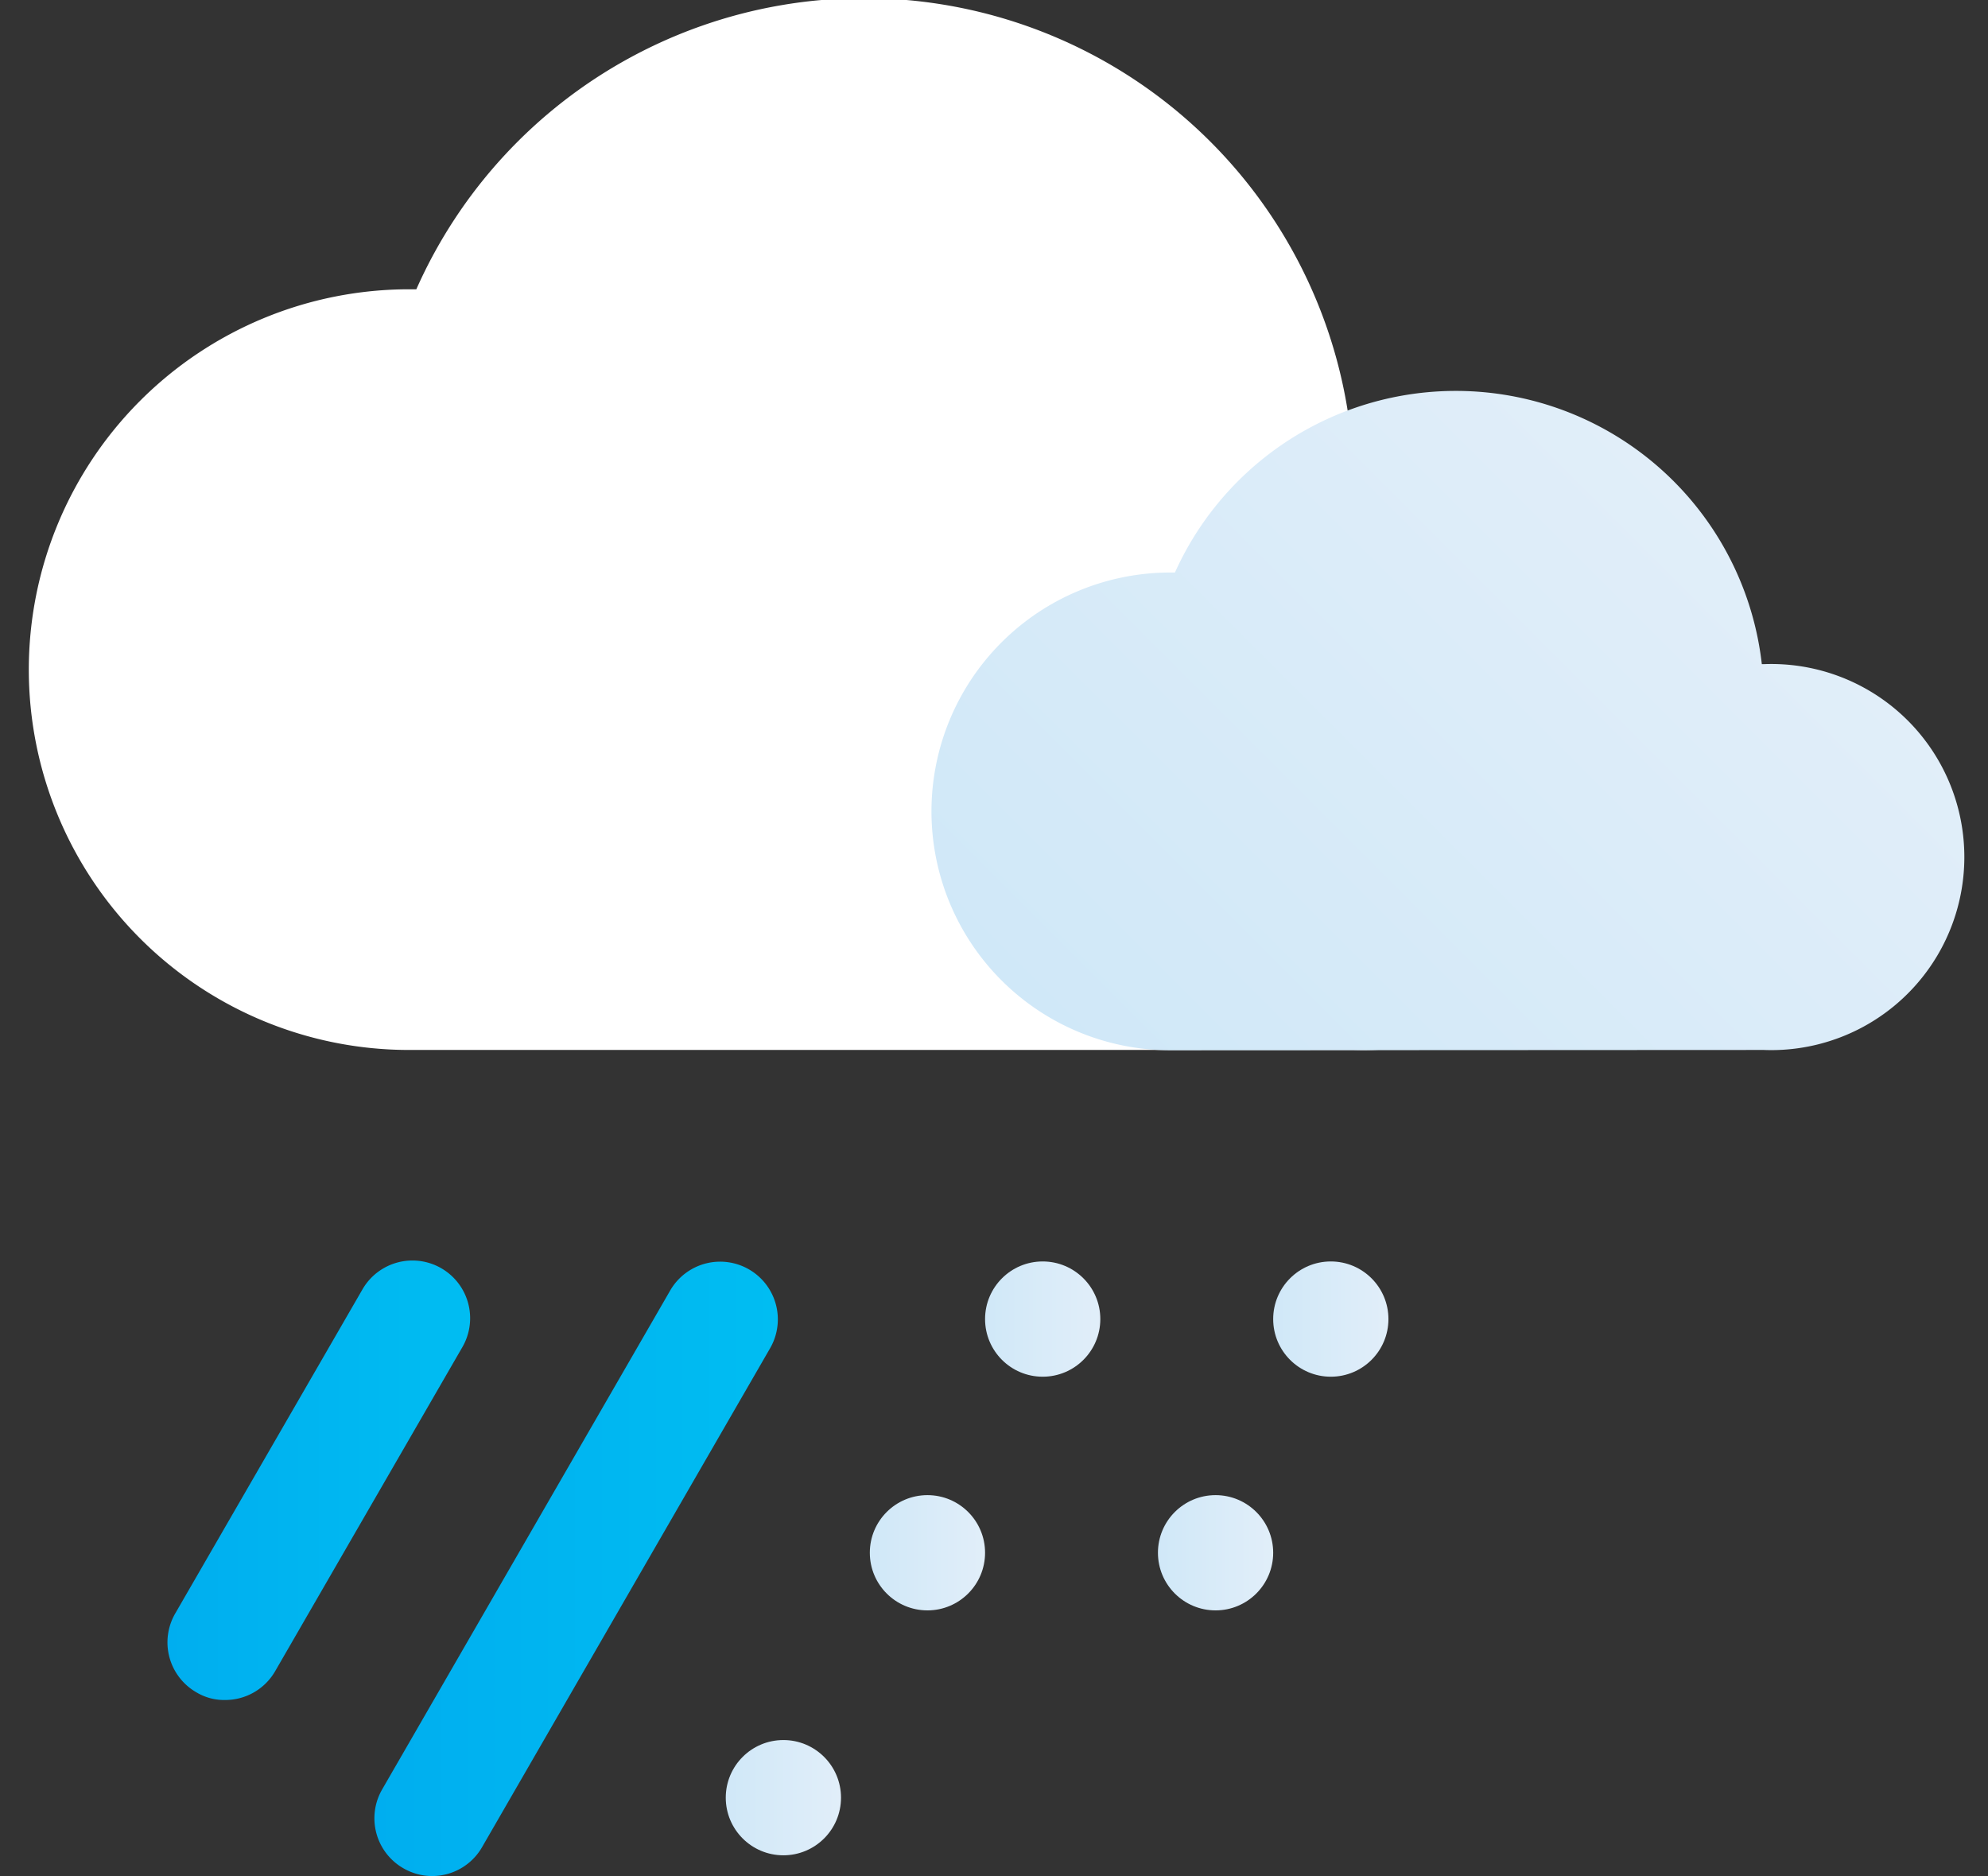 <svg xmlns="http://www.w3.org/2000/svg" xmlns:xlink="http://www.w3.org/1999/xlink" viewBox="-1 0 69 65.11"><rect x="-1" y="0" width="69" height="65.11" fill="#333333" stroke="none"/><defs><style>.cls-1{fill:#fff;}.cls-2{fill:url(#New_Gradient_Swatch_copy_2);}.cls-3{fill:url(#New_Gradient_Swatch_copy);}.cls-4{fill:url(#New_Gradient_Swatch_copy-2);}.cls-5{fill:url(#New_Gradient_Swatch_copy_2-2);}.cls-6{fill:url(#New_Gradient_Swatch_copy_2-3);}.cls-7{fill:url(#New_Gradient_Swatch_copy_2-4);}.cls-8{fill:url(#New_Gradient_Swatch_copy_2-5);}.cls-9{fill:url(#New_Gradient_Swatch_copy_2-6);}</style><linearGradient id="New_Gradient_Swatch_copy_2" x1="38.75" y1="39" x2="59.07" y2="18.67" gradientUnits="userSpaceOnUse"><stop offset="0" stop-color="#d0e8f8"/><stop offset="1" stop-color="#e1eef9"/></linearGradient><linearGradient id="New_Gradient_Swatch_copy" x1="4.81" y1="51.41" x2="15.31" y2="51.41" gradientUnits="userSpaceOnUse"><stop offset="0" stop-color="#00aeef"/><stop offset="1" stop-color="#00bdf2"/></linearGradient><linearGradient id="New_Gradient_Swatch_copy-2" x1="11.95" y1="54.45" x2="25.96" y2="54.45" xlink:href="#New_Gradient_Swatch_copy"/><linearGradient id="New_Gradient_Swatch_copy_2-2" x1="33.19" y1="45.78" x2="37.19" y2="45.78" xlink:href="#New_Gradient_Swatch_copy_2"/><linearGradient id="New_Gradient_Swatch_copy_2-3" x1="43.19" y1="45.78" x2="47.19" y2="45.78" xlink:href="#New_Gradient_Swatch_copy_2"/><linearGradient id="New_Gradient_Swatch_copy_2-4" x1="24.19" y1="62.39" x2="28.19" y2="62.39" xlink:href="#New_Gradient_Swatch_copy_2"/><linearGradient id="New_Gradient_Swatch_copy_2-5" x1="29.19" y1="53.89" x2="33.19" y2="53.89" xlink:href="#New_Gradient_Swatch_copy_2"/><linearGradient id="New_Gradient_Swatch_copy_2-6" x1="39.19" y1="53.89" x2="43.19" y2="53.89" xlink:href="#New_Gradient_Swatch_copy_2"/></defs><g id="Слой_2" data-name="Слой 2"><g id="Icons"><g id="Sleet"><path class="cls-1" d="M46,36.44a10.67,10.67,0,1,0,0-21.33h-.11a17,17,0,0,0-32.44-5.07H13.2a13.2,13.2,0,0,0,0,26.4"/><path class="cls-2" d="M60.22,36.44a6.7,6.7,0,1,0,0-13.39h-.07a10.69,10.69,0,0,0-20.37-3.18h-.16a8.29,8.29,0,0,0,0,16.58"/><path class="cls-3" d="M6.81,59a1.87,1.87,0,0,1-1-.27A2,2,0,0,1,5.08,56l6.5-11.25a2,2,0,1,1,3.47,2L8.55,58A2,2,0,0,1,6.81,59Z"/><path class="cls-4" d="M14,65.11a2,2,0,0,1-1-.27,2,2,0,0,1-.74-2.73l10-17.32a2,2,0,1,1,3.47,2l-10,17.32A2,2,0,0,1,14,65.11Z"/><circle class="cls-5" cx="35.19" cy="45.78" r="2"/><circle class="cls-6" cx="45.19" cy="45.78" r="2"/><circle class="cls-7" cx="26.19" cy="62.39" r="2"/><circle class="cls-8" cx="31.19" cy="53.89" r="2"/><circle class="cls-9" cx="41.19" cy="53.89" r="2"/></g></g></g></svg>